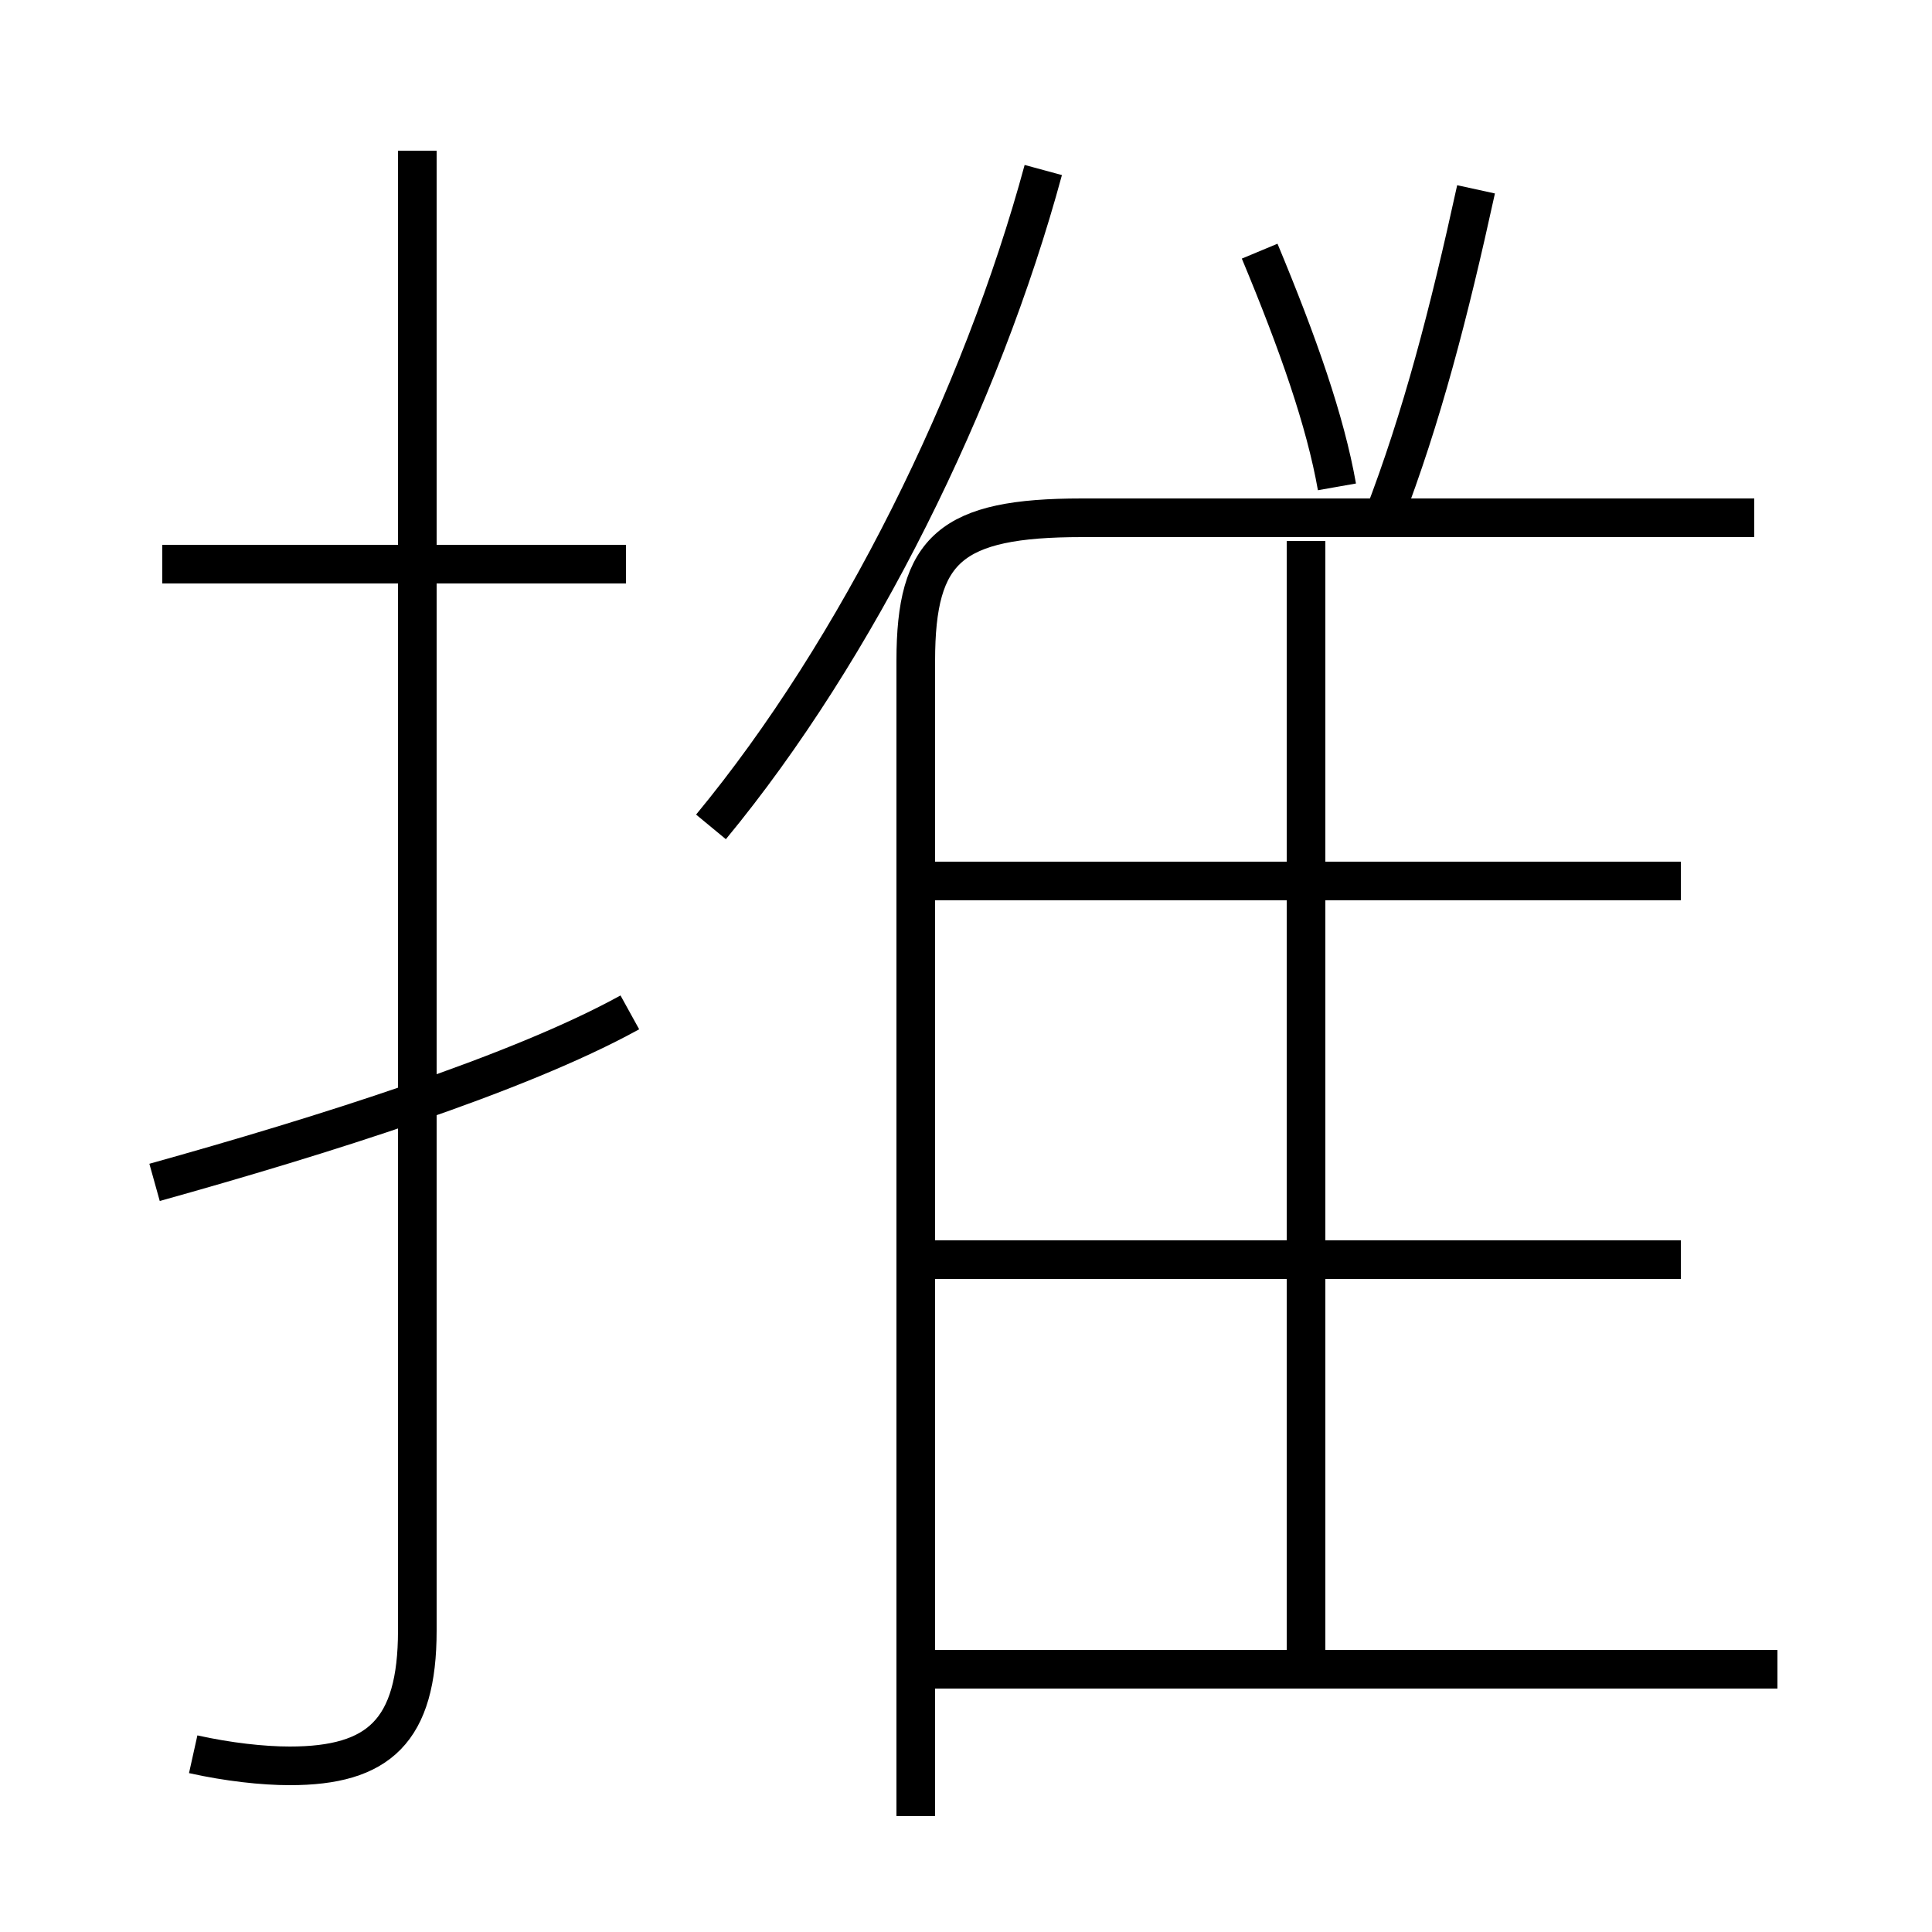 <?xml version='1.0' encoding='utf8'?>
<svg viewBox="0.0 -44.0 50.0 50.0" version="1.1" xmlns="http://www.w3.org/2000/svg">
<rect x="0.0" y="-44.0" width="50.0" height="50.0" fill="#808080" stroke="none"/>
<rect x="-1000" y="-1000" width="2000" height="2000" stroke="white" fill="white"/>
<g style="fill:none; stroke:#000000;  stroke-width:1">
<path d="M 5.0 -1.4 C 5.9 -1.6 6.8 -1.7 7.5 -1.7 C 9.8 -1.7 10.8 -0.8 10.8 1.8 L 10.8 40.1 M 4.0 13.4 C 8.3 14.6 13.4 16.2 16.3 17.8 M 16.2 29.4 L 4.2 29.4 M 18.4 22.6 C 22.2 27.2 25.4 33.7 27.0 39.6 M 23.7 -3.0 L 23.7 26.9 C 23.7 29.8 24.6 30.6 28.0 30.6 L 45.4 30.6 M 43.5 21.2 L 23.2 21.2 M 43.5 11.4 L 23.2 11.4 M 46.0 0.8 L 23.6 0.8 M 35.8 30.6 C 36.8 33.2 37.5 35.9 38.2 39.1 M 33.8 0.9 L 33.8 30.0 M 34.6 31.4 C 34.3 33.1 33.6 35.1 32.6 37.5 " transform="scale(1, -1)" />
</g>
</svg>